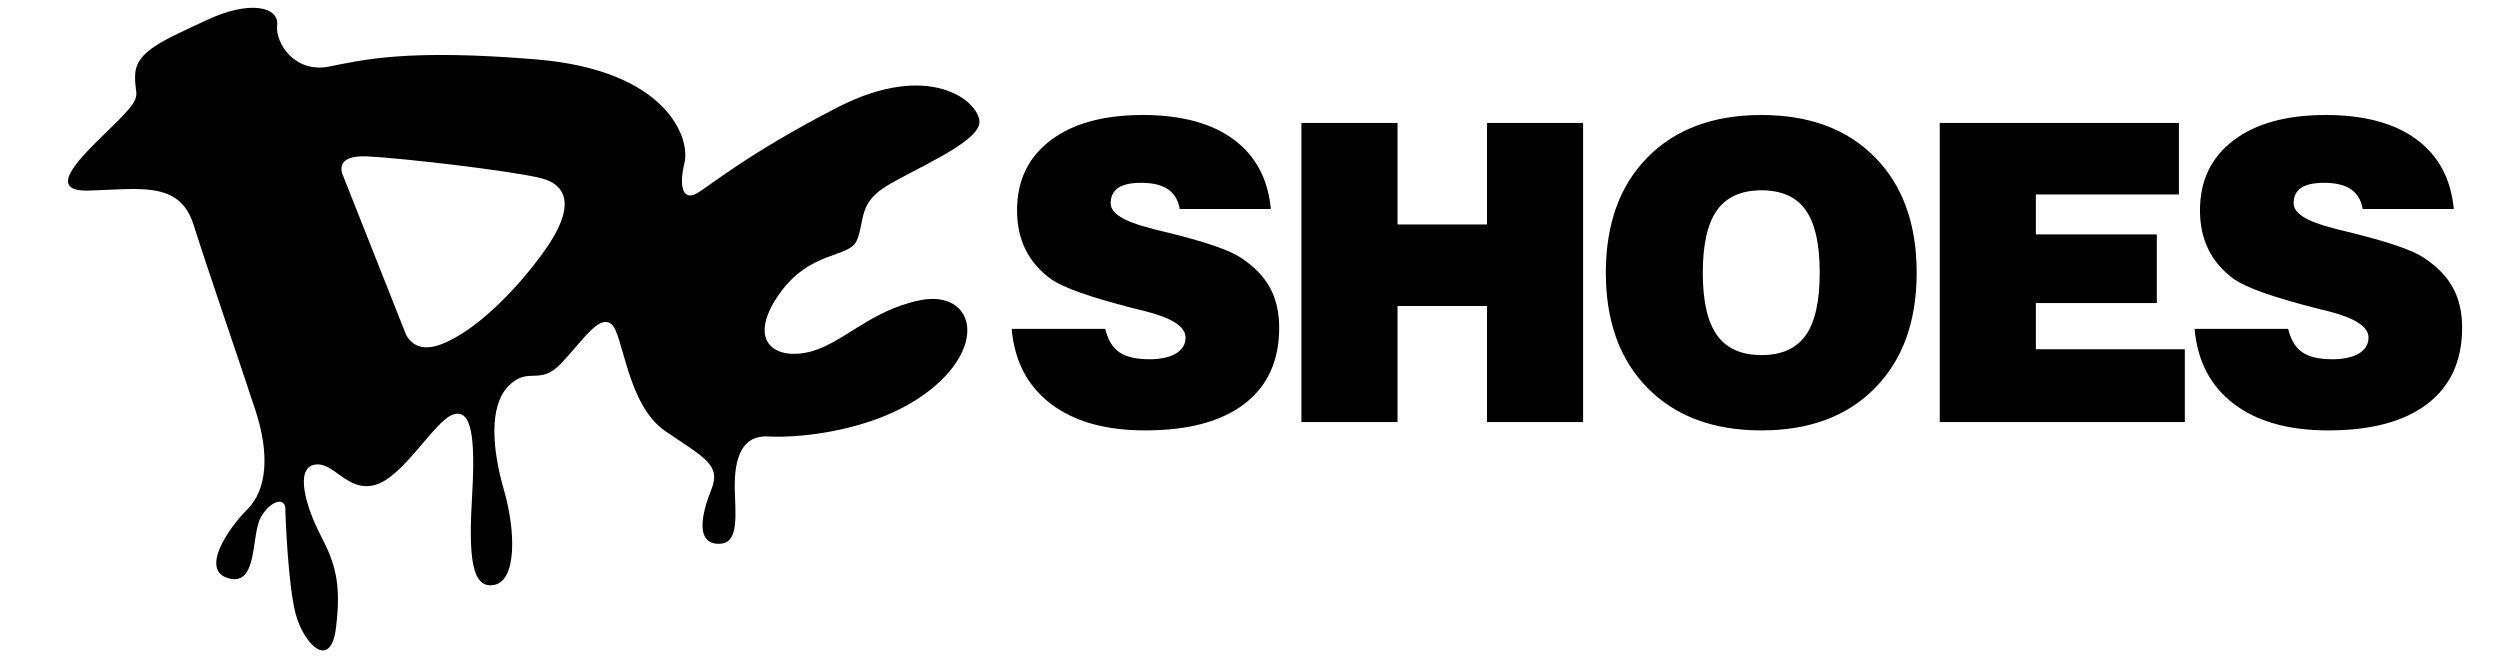 <svg clip-rule="evenodd" fill-rule="evenodd" height="671" image-rendering="optimizeQuality" shape-rendering="geometricPrecision" text-rendering="geometricPrecision" viewBox="-55.91 -14.49 4501.05 1245.83" width="2500" xmlns="http://www.w3.org/2000/svg"><path d="m1752.04 596.13h173.83c4.76 20.09 13.39 34.51 26.01 43.26 12.49 8.76 31.29 13.13 56.14 13.13 20.73 0 37.21-3.61 49.06-10.69 11.97-7.21 17.9-17 17.9-29.61 0-20.09-24.98-36.31-74.94-48.93-10.04-2.45-17.77-4.38-23.05-5.67-40.95-10.56-73.52-20.21-97.86-28.84-24.21-8.63-41.85-16.87-52.92-24.34-21.37-15.32-37.47-33.73-48.16-55.11-10.69-21.37-15.97-45.84-15.97-73.26 0-55.11 20.73-98.37 62.19-129.92 41.46-31.42 98.5-47.13 171.12-47.13 71.46 0 127.6 15.06 168.55 45.19s64.12 73.26 69.4 129.4h-169.19c-2.7-16.35-10.04-28.58-21.63-36.57-11.72-8.11-28.46-12.1-50.09-12.1-19.06 0-33.22 3.09-42.62 9.4-9.27 6.31-13.91 15.84-13.91 28.71 0 18.28 24.34 33.74 73.14 45.97 4.38 1.29 7.6 2.19 9.79 2.7 7.08 1.67 17.77 4.38 32.19 7.85 64.64 16.35 106.87 31.16 126.83 44.55 24.59 16.35 42.62 34.89 53.95 55.75s17 45.58 17 73.91c0 61.42-21.5 108.54-64.38 141.38-42.88 32.96-104.3 49.44-184.38 49.44-73.78 0-132.24-16.48-175.37-49.44-43.13-32.83-67.34-79.19-72.62-139.06zm538.04 173.05v-555.47h178.46v188.51h166.1v-188.51h178.46v555.47h-178.46v-215.54h-166.1v215.54zm745.22-277.22c0 52.66 8.76 91.16 26.4 115.88 17.64 24.59 45.19 36.95 82.66 36.95 37.34 0 64.64-12.23 82.02-36.83 17.38-24.46 26.01-63.09 26.01-116.01 0-53.05-8.63-91.81-26.01-116.27-17.38-24.59-44.68-36.83-82.02-36.83-37.47 0-65.02 12.36-82.66 36.95-17.64 24.72-26.4 63.35-26.4 116.14zm-180.01-.13c0-90.52 25.88-161.98 77.51-214.26 51.63-52.41 122.19-78.54 211.42-78.54 88.97 0 159.28 26.14 210.78 78.54 51.63 52.28 77.38 123.74 77.38 214.26 0 90.26-25.75 161.72-77.38 214.13-51.5 52.41-121.81 78.67-210.78 78.67-89.23 0-159.79-26.27-211.42-78.67s-77.51-123.87-77.51-214.13zm619.94 277.35v-555.47h444.09v132.88h-265.63v74.17h224.56v127.47h-224.56v85.75h276.58v135.2zm473.15-173.05h173.83c4.76 20.09 13.39 34.51 26.01 43.26 12.49 8.76 31.29 13.13 56.14 13.13 20.73 0 37.21-3.61 49.06-10.69 11.97-7.21 17.9-17 17.9-29.61 0-20.09-24.98-36.31-74.94-48.93-10.04-2.45-17.77-4.38-23.05-5.67-40.95-10.56-73.52-20.21-97.86-28.84-24.21-8.63-41.85-16.87-52.92-24.34-21.37-15.32-37.47-33.73-48.16-55.11-10.69-21.37-15.97-45.84-15.97-73.26 0-55.11 20.73-98.37 62.19-129.92 41.46-31.42 98.5-47.13 171.12-47.13 71.46 0 127.6 15.06 168.55 45.19s64.12 73.26 69.4 129.4h-169.19c-2.7-16.35-10.04-28.58-21.63-36.57-11.72-8.11-28.46-12.1-50.09-12.1-19.06 0-33.22 3.09-42.62 9.4-9.27 6.31-13.91 15.84-13.91 28.71 0 18.28 24.34 33.74 73.14 45.97 4.38 1.29 7.6 2.19 9.79 2.7 7.08 1.67 17.77 4.38 32.19 7.85 64.64 16.35 106.87 31.16 126.83 44.55 24.59 16.35 42.62 34.89 53.95 55.75s17 45.58 17 73.91c0 61.42-21.5 108.54-64.38 141.38-42.88 32.96-104.3 49.44-184.38 49.44-73.78 0-132.24-16.48-175.37-49.44-43.13-32.83-67.34-79.19-72.62-139.06z" fill-rule="nonzero"/><path d="m403.59 933.78s4.38 138.93 19.69 193.63c15.32 54.7 64.54 103.93 74.39 22.97 9.84-80.95-1.09-118.15-28.44-170.66s-48.13-123.62-12.03-131.27c36.1-7.66 61.26 52.51 113.77 37.19s109.39-118.15 143.31-130.18c33.91-12.03 42.66 37.19 36.1 148.78-6.56 111.58-2.19 175.03 40.48 167.37 42.66-7.66 40.48-100.64 18.6-176.13-21.88-75.48-28.44-156.43 8.75-193.63 37.19-37.19 56.89 1.09 97.36-41.57 40.48-42.66 70.01-90.8 92.99-73.29 22.97 17.5 28.44 149.87 100.64 199.1s103.93 62.36 85.33 108.3c-18.6 45.95-28.44 97.36 9.84 100.64 38.29 3.28 36.1-38.29 33.91-91.89s5.47-110.49 62.36-107.21c56.88 3.28 213.32-9.85 310.68-95.17 97.36-85.33 63.45-177.22-30.63-157.53s-143.31 82.05-206.76 96.27-112.68-21.88-54.7-106.11 131.28-67.82 145.5-101.74c14.22-33.91 3.28-65.64 48.13-96.27s180.5-84.23 179.41-123.62c-1.09-39.38-94.08-113.77-262.55-27.35s-240.43 148.3-263.26 160.67-33.29-9.51-21.88-57.08c11.42-47.56-34.25-172.18-274.91-192.15-240.67-19.98-322.48.95-385.26 13.32s-99.88-42.81-96.08-77.05c3.81-34.25-51.37-46.61-130.32-9.51s-130.32 57.07-133.18 99.88c-2.85 42.81 18.07 36.15-30.44 85.61-48.51 49.47-150.3 134.13-55.17 131.27 95.13-2.85 168.37-18.07 194.06 63.73 25.68 81.81 89.42 266.35 115.1 345.31 25.68 78.95 21.88 145.54-15.22 182.64s-88.47 114.15-34.25 128.42 40.9-80.86 58.98-113.2c18.07-32.34 47.56-39.95 45.71-12.51zm224.33-326.21-116.63-294.48s-22.33-40.53 44.67-37.22 271.32 27.3 322.61 40.53c51.29 13.24 62.04 56.25 6.62 134.01s-115.81 130.7-151.38 153.03c-35.57 22.34-81.89 45.5-105.88 4.14z"/></svg>